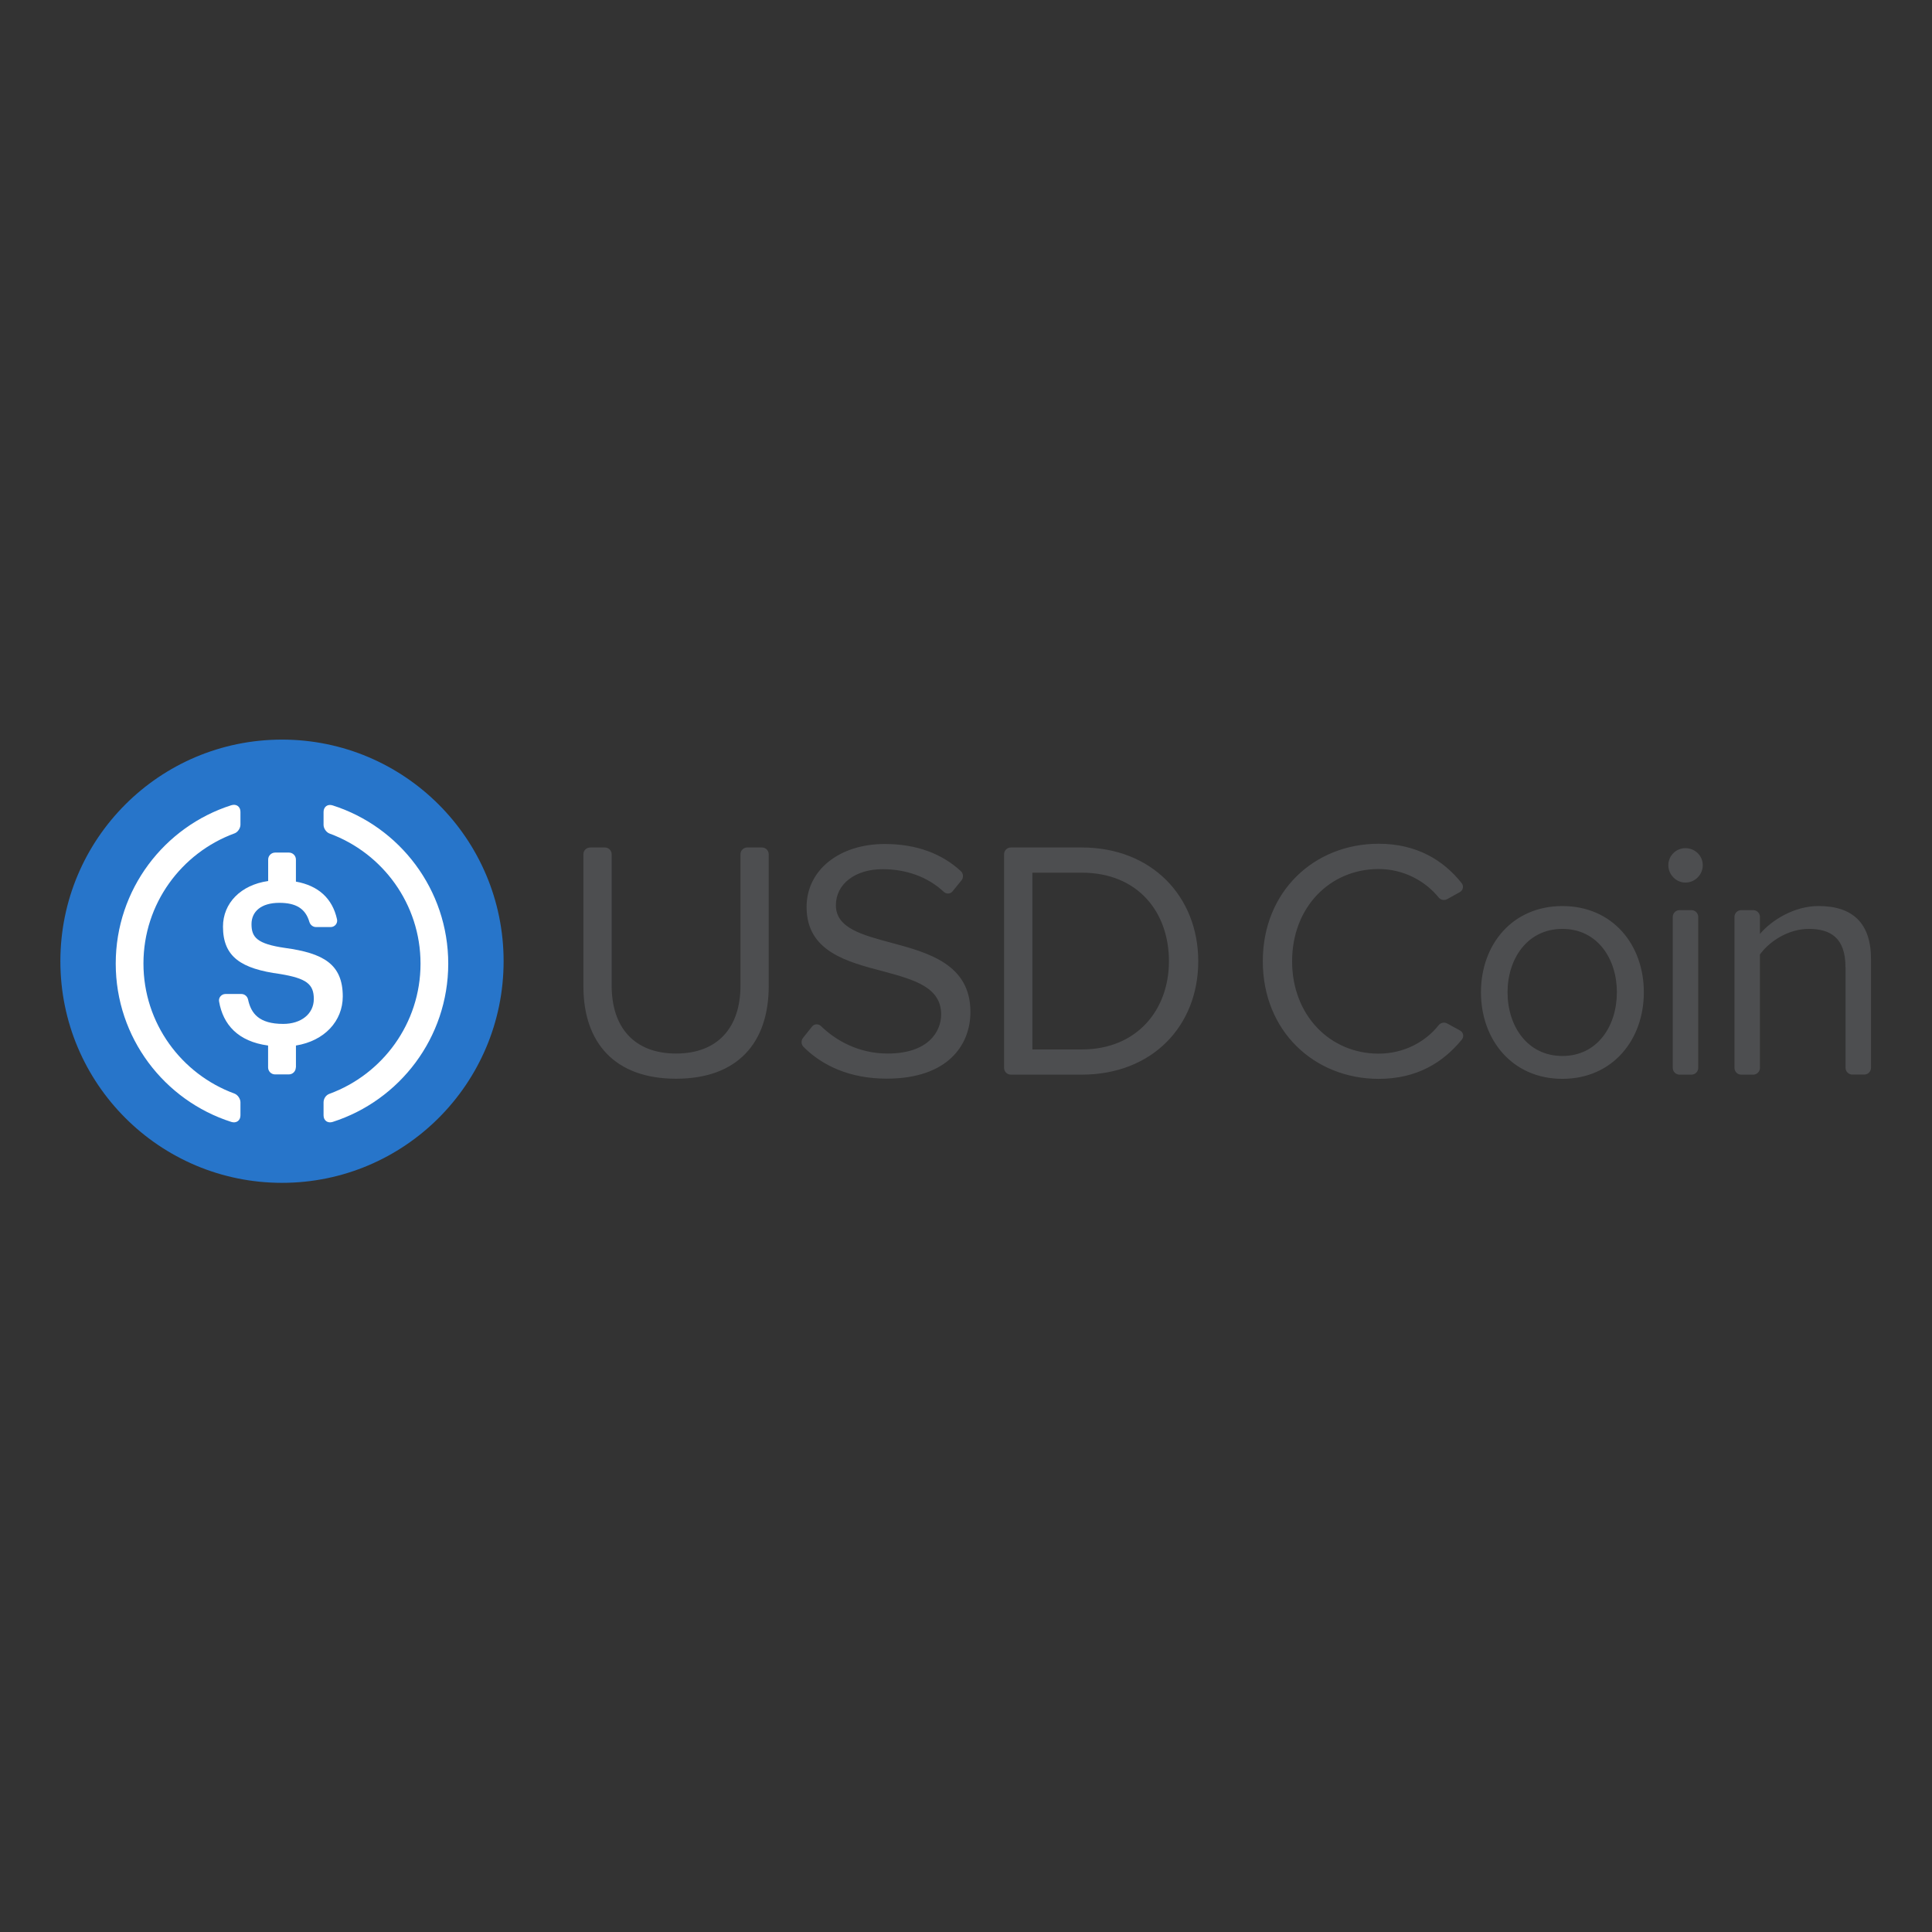 <svg xmlns="http://www.w3.org/2000/svg" width="72" height="72" viewBox="0 0 72 72">
    <rect x="0" y="0" width="72" height="72" fill="#333333" stroke="none"/>
    <g fill="none" transform="translate(2.25 27.563)">
        <path fill="#4D4E50" d="M19.745 4.02h.547c.14 0 .253.113.253.252v4.9c0 1.549.839 2.527 2.4 2.527s2.4-.978 2.4-2.526v-4.9c0-.14.113-.253.253-.253h.547c.14 0 .253.113.253.252v4.914c0 2.108-1.157 3.452-3.453 3.452-2.297 0-3.453-1.357-3.453-3.44V4.273c-.003-.14.11-.252.253-.252zm8.266 6.675c.08-.104.236-.113.33-.023.567.551 1.415 1.027 2.49 1.027 1.51 0 1.993-.813 1.993-1.46 0-1.018-1.027-1.296-2.145-1.6-1.357-.357-2.87-.736-2.87-2.4 0-1.397 1.245-2.349 2.91-2.349 1.195 0 2.14.366 2.837 1.01.1.091.11.247.022.35l-.33.405c-.081.1-.23.107-.324.02-.619-.58-1.435-.846-2.283-.846-1.017 0-1.74.548-1.74 1.344 0 .852.978 1.105 2.057 1.396 1.383.37 2.957.8 2.957 2.579 0 1.23-.839 2.487-3.122 2.487-1.367 0-2.397-.482-3.097-1.182-.09-.09-.1-.236-.02-.337l.335-.42zm7.158-6.423c0-.14.113-.252.252-.252h2.64c2.627 0 4.344 1.84 4.344 4.24 0 2.412-1.714 4.226-4.344 4.226h-2.64c-.139 0-.252-.113-.252-.252V4.272zm2.895 7.275c2.057 0 3.249-1.474 3.249-3.288 0-1.83-1.156-3.3-3.249-3.3h-1.84v6.588h1.84zm14.877-2.131c0-1.779 1.17-3.213 3.035-3.213 1.865 0 3.035 1.434 3.035 3.213 0 1.778-1.17 3.226-3.035 3.226-1.866 0-3.035-1.451-3.035-3.226zm5.066 0c0-1.244-.723-2.362-2.031-2.362-1.309 0-2.044 1.118-2.044 2.362 0 1.256.735 2.374 2.044 2.374 1.308 0 2.03-1.118 2.03-2.374zm1.917-4.736c0-.356.292-.635.635-.635.356 0 .648.279.648.635 0 .357-.292.648-.648.648-.343 0-.635-.295-.635-.648zm.418 1.675h.444c.139 0 .252.113.252.252v5.627c0 .139-.113.252-.252.252h-.444c-.14 0-.253-.113-.253-.252V6.607c0-.139.114-.252.253-.252zm6.183 2.121c0-1.078-.547-1.422-1.37-1.422-.748 0-1.46.457-1.817.953v4.227c0 .139-.113.252-.253.252h-.443c-.14 0-.253-.113-.253-.252V6.607c0-.139.113-.252.253-.252h.443c.14 0 .253.113.253.252v.635c.43-.508 1.27-1.04 2.183-1.04 1.283 0 1.956.648 1.956 1.98v4.048c0 .14-.113.253-.252.253h-.444c-.14 0-.253-.113-.253-.253V8.476h-.003zM44.811 8.26c0-2.604 1.918-4.379 4.318-4.379 1.422 0 2.42.619 3.093 1.468.084.106.055.265-.065.333l-.473.262c-.107.062-.243.033-.32-.061-.503-.622-1.316-1.06-2.235-1.06-1.817 0-3.226 1.423-3.226 3.44 0 2.006 1.409 3.44 3.226 3.44.923 0 1.736-.427 2.234-1.059.078-.097.211-.123.321-.065l.48.263c.123.068.152.23.064.337-.7.855-1.677 1.464-3.1 1.464-2.4-.004-4.317-1.779-4.317-4.383z"/>
        <circle cx="8.259" cy="8.259" r="8.259" fill="#2775CA"/>
        <path fill="#FFF" d="M6.711 14.002c0 .194-.152.305-.34.246-2.497-.797-4.308-3.138-4.308-5.901s1.81-5.105 4.308-5.902c.188-.058.34.052.34.247v.479c0 .13-.1.282-.223.324-1.976.725-3.392 2.623-3.392 4.849 0 2.225 1.416 4.123 3.392 4.848.123.046.223.195.223.324v.486z"/>
        <path fill="#FFF" d="M8.774 12.217c0 .143-.116.26-.259.26H8c-.142 0-.259-.117-.259-.26v-.816c-1.127-.152-1.678-.784-1.827-1.642-.026-.146.091-.279.24-.279h.59c.123 0 .226.088.252.211.11.512.405.904 1.309.904.667 0 1.14-.373 1.14-.93s-.279-.768-1.257-.93C6.744 8.541 6.06 8.104 6.06 6.97c0-.874.66-1.554 1.684-1.7v-.8c0-.143.117-.26.26-.26h.514c.143 0 .26.117.26.26v.822c.832.15 1.36.622 1.532 1.406.032.15-.085.288-.237.288H9.53c-.117 0-.214-.077-.25-.19-.145-.5-.501-.713-1.12-.713-.683 0-1.037.33-1.037.793 0 .49.201.736 1.25.888 1.42.194 2.151.599 2.151 1.807 0 .917-.68 1.658-1.745 1.83v.816h-.004z"/>
        <path fill="#FFF" d="M10.148 14.248c-.188.059-.34-.052-.34-.246v-.48c0-.142.087-.275.223-.323 1.976-.726 3.391-2.624 3.391-4.849s-1.415-4.123-3.39-4.849c-.124-.045-.224-.194-.224-.324v-.479c0-.194.152-.308.34-.246 2.497.797 4.307 3.138 4.307 5.901-.003 2.757-1.81 5.095-4.307 5.895z"/>
    </g>
</svg>
